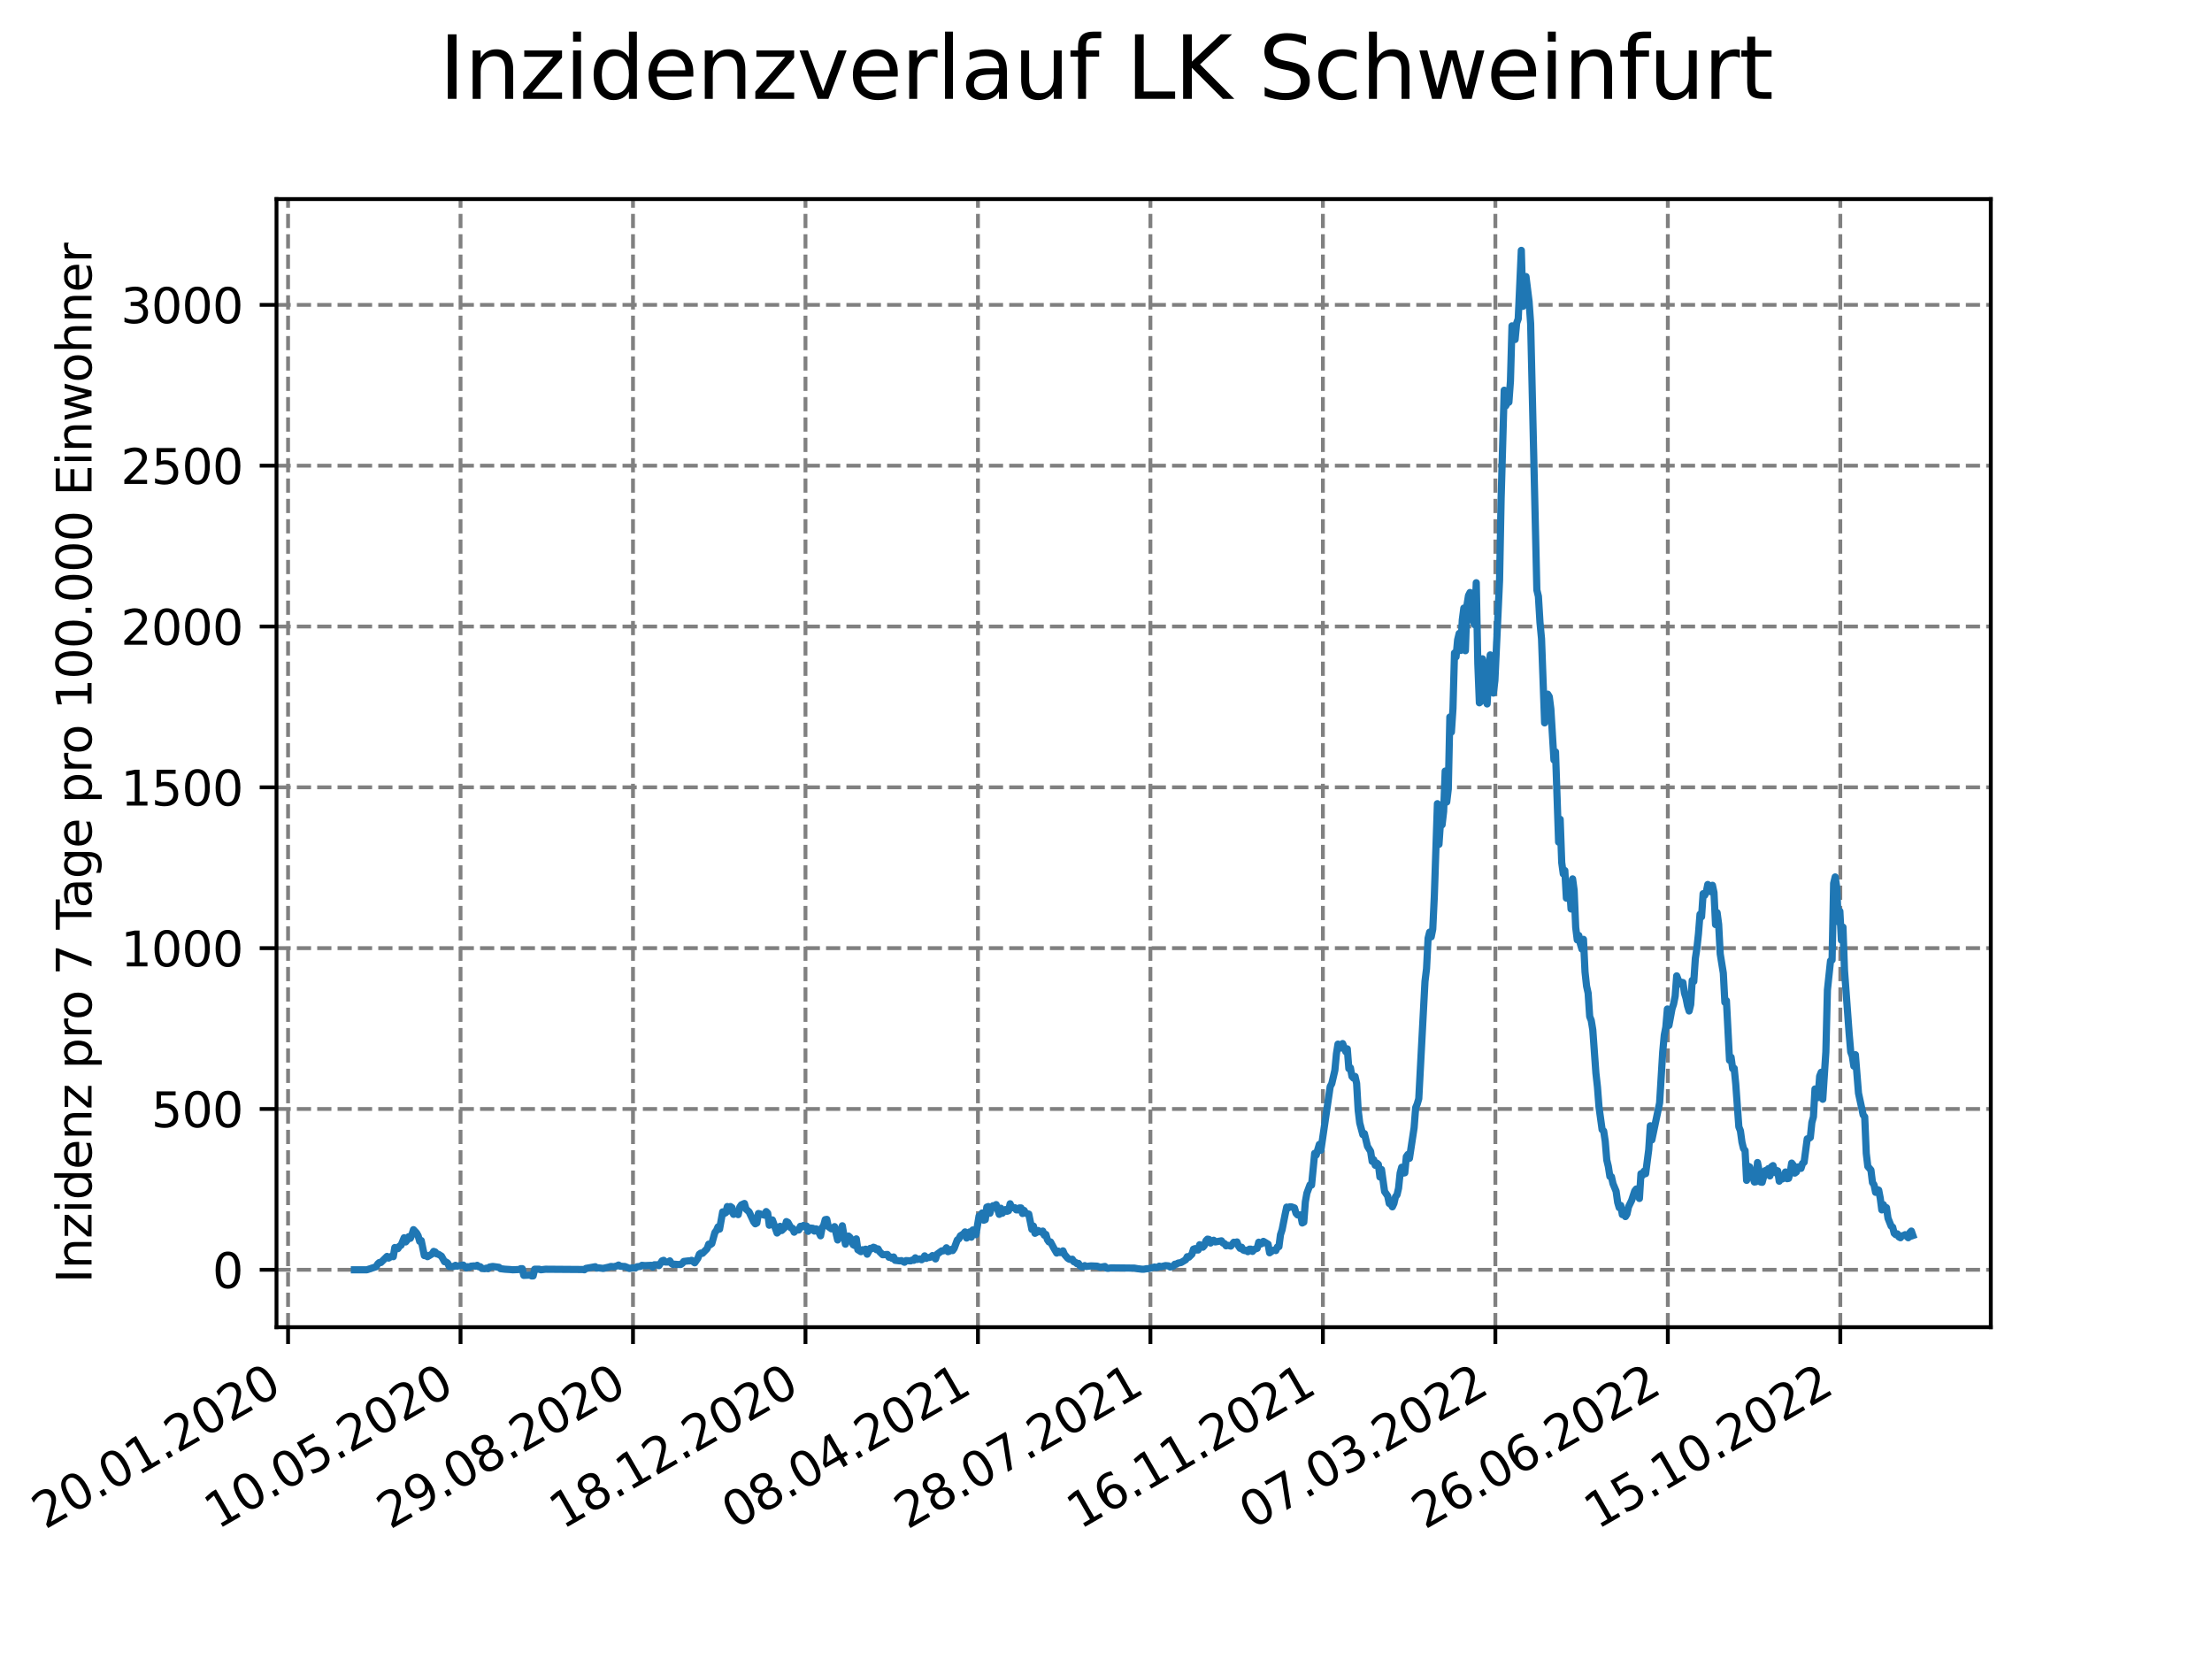 <?xml version="1.0" encoding="utf-8" standalone="no"?>
<!DOCTYPE svg PUBLIC "-//W3C//DTD SVG 1.1//EN"
  "http://www.w3.org/Graphics/SVG/1.1/DTD/svg11.dtd">
<svg xmlns:xlink="http://www.w3.org/1999/xlink" width="460.8pt" height="345.6pt" viewBox="0 0 460.8 345.6" xmlns="http://www.w3.org/2000/svg" version="1.1">
 <defs>
  <style type="text/css">*{stroke-linejoin: round; stroke-linecap: butt}</style>
 </defs>
 <g id="figure_1">
  <g id="patch_1">
   <path d="M 0 345.6 
L 460.8 345.6 
L 460.8 0 
L 0 0 
z
" style="fill: #ffffff"/>
  </g>
  <g id="axes_1">
   <g id="patch_2">
    <path d="M 57.6 276.48 
L 414.72 276.48 
L 414.72 41.472 
L 57.6 41.472 
z
" style="fill: #ffffff"/>
   </g>
   <g id="matplotlib.axis_1">
    <g id="xtick_1">
     <g id="line2d_1">
      <path d="M 60.009 276.48 
L 60.009 41.472 
" clip-path="url(#p77e0390e30)" style="fill: none; stroke-dasharray: 2.96,1.28; stroke-dashoffset: 0; stroke: #808080; stroke-width: 0.8"/>
     </g>
     <g id="line2d_2">
      <defs>
       <path id="m37f43e6f45" d="M 0 0 
L 0 3.5 
" style="stroke: #000000; stroke-width: 0.8"/>
      </defs>
      <g>
       <use xlink:href="#m37f43e6f45" x="60.009" y="276.48" style="stroke: #000000; stroke-width: 0.8"/>
      </g>
     </g>
     <g id="text_1">
      <!-- 20.01.2020 -->
      <g transform="translate(9.384 318.689) rotate(-30) scale(0.1 -0.1)">
       <defs>
        <path id="DejaVuSans-32" d="M 1228 531 
L 3431 531 
L 3431 0 
L 469 0 
L 469 531 
Q 828 903 1448 1529 
Q 2069 2156 2228 2338 
Q 2531 2678 2651 2914 
Q 2772 3150 2772 3378 
Q 2772 3750 2511 3984 
Q 2250 4219 1831 4219 
Q 1534 4219 1204 4116 
Q 875 4013 500 3803 
L 500 4441 
Q 881 4594 1212 4672 
Q 1544 4750 1819 4750 
Q 2544 4750 2975 4387 
Q 3406 4025 3406 3419 
Q 3406 3131 3298 2873 
Q 3191 2616 2906 2266 
Q 2828 2175 2409 1742 
Q 1991 1309 1228 531 
z
" transform="scale(0.016)"/>
        <path id="DejaVuSans-30" d="M 2034 4250 
Q 1547 4250 1301 3770 
Q 1056 3291 1056 2328 
Q 1056 1369 1301 889 
Q 1547 409 2034 409 
Q 2525 409 2770 889 
Q 3016 1369 3016 2328 
Q 3016 3291 2770 3770 
Q 2525 4250 2034 4250 
z
M 2034 4750 
Q 2819 4750 3233 4129 
Q 3647 3509 3647 2328 
Q 3647 1150 3233 529 
Q 2819 -91 2034 -91 
Q 1250 -91 836 529 
Q 422 1150 422 2328 
Q 422 3509 836 4129 
Q 1250 4750 2034 4750 
z
" transform="scale(0.016)"/>
        <path id="DejaVuSans-2e" d="M 684 794 
L 1344 794 
L 1344 0 
L 684 0 
L 684 794 
z
" transform="scale(0.016)"/>
        <path id="DejaVuSans-31" d="M 794 531 
L 1825 531 
L 1825 4091 
L 703 3866 
L 703 4441 
L 1819 4666 
L 2450 4666 
L 2450 531 
L 3481 531 
L 3481 0 
L 794 0 
L 794 531 
z
" transform="scale(0.016)"/>
       </defs>
       <use xlink:href="#DejaVuSans-32"/>
       <use xlink:href="#DejaVuSans-30" x="63.623"/>
       <use xlink:href="#DejaVuSans-2e" x="127.246"/>
       <use xlink:href="#DejaVuSans-30" x="159.033"/>
       <use xlink:href="#DejaVuSans-31" x="222.656"/>
       <use xlink:href="#DejaVuSans-2e" x="286.279"/>
       <use xlink:href="#DejaVuSans-32" x="318.066"/>
       <use xlink:href="#DejaVuSans-30" x="381.689"/>
       <use xlink:href="#DejaVuSans-32" x="445.312"/>
       <use xlink:href="#DejaVuSans-30" x="508.936"/>
      </g>
     </g>
    </g>
    <g id="xtick_2">
     <g id="line2d_3">
      <path d="M 95.938 276.48 
L 95.938 41.472 
" clip-path="url(#p77e0390e30)" style="fill: none; stroke-dasharray: 2.96,1.28; stroke-dashoffset: 0; stroke: #808080; stroke-width: 0.8"/>
     </g>
     <g id="line2d_4">
      <g>
       <use xlink:href="#m37f43e6f45" x="95.938" y="276.48" style="stroke: #000000; stroke-width: 0.8"/>
      </g>
     </g>
     <g id="text_2">
      <!-- 10.05.2020 -->
      <g transform="translate(45.312 318.689) rotate(-30) scale(0.1 -0.1)">
       <defs>
        <path id="DejaVuSans-35" d="M 691 4666 
L 3169 4666 
L 3169 4134 
L 1269 4134 
L 1269 2991 
Q 1406 3038 1543 3061 
Q 1681 3084 1819 3084 
Q 2600 3084 3056 2656 
Q 3513 2228 3513 1497 
Q 3513 744 3044 326 
Q 2575 -91 1722 -91 
Q 1428 -91 1123 -41 
Q 819 9 494 109 
L 494 744 
Q 775 591 1075 516 
Q 1375 441 1709 441 
Q 2250 441 2565 725 
Q 2881 1009 2881 1497 
Q 2881 1984 2565 2268 
Q 2250 2553 1709 2553 
Q 1456 2553 1204 2497 
Q 953 2441 691 2322 
L 691 4666 
z
" transform="scale(0.016)"/>
       </defs>
       <use xlink:href="#DejaVuSans-31"/>
       <use xlink:href="#DejaVuSans-30" x="63.623"/>
       <use xlink:href="#DejaVuSans-2e" x="127.246"/>
       <use xlink:href="#DejaVuSans-30" x="159.033"/>
       <use xlink:href="#DejaVuSans-35" x="222.656"/>
       <use xlink:href="#DejaVuSans-2e" x="286.279"/>
       <use xlink:href="#DejaVuSans-32" x="318.066"/>
       <use xlink:href="#DejaVuSans-30" x="381.689"/>
       <use xlink:href="#DejaVuSans-32" x="445.312"/>
       <use xlink:href="#DejaVuSans-30" x="508.936"/>
      </g>
     </g>
    </g>
    <g id="xtick_3">
     <g id="line2d_5">
      <path d="M 131.866 276.48 
L 131.866 41.472 
" clip-path="url(#p77e0390e30)" style="fill: none; stroke-dasharray: 2.96,1.28; stroke-dashoffset: 0; stroke: #808080; stroke-width: 0.8"/>
     </g>
     <g id="line2d_6">
      <g>
       <use xlink:href="#m37f43e6f45" x="131.866" y="276.48" style="stroke: #000000; stroke-width: 0.8"/>
      </g>
     </g>
     <g id="text_3">
      <!-- 29.08.2020 -->
      <g transform="translate(81.241 318.689) rotate(-30) scale(0.1 -0.1)">
       <defs>
        <path id="DejaVuSans-39" d="M 703 97 
L 703 672 
Q 941 559 1184 500 
Q 1428 441 1663 441 
Q 2288 441 2617 861 
Q 2947 1281 2994 2138 
Q 2813 1869 2534 1725 
Q 2256 1581 1919 1581 
Q 1219 1581 811 2004 
Q 403 2428 403 3163 
Q 403 3881 828 4315 
Q 1253 4750 1959 4750 
Q 2769 4750 3195 4129 
Q 3622 3509 3622 2328 
Q 3622 1225 3098 567 
Q 2575 -91 1691 -91 
Q 1453 -91 1209 -44 
Q 966 3 703 97 
z
M 1959 2075 
Q 2384 2075 2632 2365 
Q 2881 2656 2881 3163 
Q 2881 3666 2632 3958 
Q 2384 4250 1959 4250 
Q 1534 4250 1286 3958 
Q 1038 3666 1038 3163 
Q 1038 2656 1286 2365 
Q 1534 2075 1959 2075 
z
" transform="scale(0.016)"/>
        <path id="DejaVuSans-38" d="M 2034 2216 
Q 1584 2216 1326 1975 
Q 1069 1734 1069 1313 
Q 1069 891 1326 650 
Q 1584 409 2034 409 
Q 2484 409 2743 651 
Q 3003 894 3003 1313 
Q 3003 1734 2745 1975 
Q 2488 2216 2034 2216 
z
M 1403 2484 
Q 997 2584 770 2862 
Q 544 3141 544 3541 
Q 544 4100 942 4425 
Q 1341 4750 2034 4750 
Q 2731 4750 3128 4425 
Q 3525 4100 3525 3541 
Q 3525 3141 3298 2862 
Q 3072 2584 2669 2484 
Q 3125 2378 3379 2068 
Q 3634 1759 3634 1313 
Q 3634 634 3220 271 
Q 2806 -91 2034 -91 
Q 1263 -91 848 271 
Q 434 634 434 1313 
Q 434 1759 690 2068 
Q 947 2378 1403 2484 
z
M 1172 3481 
Q 1172 3119 1398 2916 
Q 1625 2713 2034 2713 
Q 2441 2713 2670 2916 
Q 2900 3119 2900 3481 
Q 2900 3844 2670 4047 
Q 2441 4250 2034 4250 
Q 1625 4250 1398 4047 
Q 1172 3844 1172 3481 
z
" transform="scale(0.016)"/>
       </defs>
       <use xlink:href="#DejaVuSans-32"/>
       <use xlink:href="#DejaVuSans-39" x="63.623"/>
       <use xlink:href="#DejaVuSans-2e" x="127.246"/>
       <use xlink:href="#DejaVuSans-30" x="159.033"/>
       <use xlink:href="#DejaVuSans-38" x="222.656"/>
       <use xlink:href="#DejaVuSans-2e" x="286.279"/>
       <use xlink:href="#DejaVuSans-32" x="318.066"/>
       <use xlink:href="#DejaVuSans-30" x="381.689"/>
       <use xlink:href="#DejaVuSans-32" x="445.312"/>
       <use xlink:href="#DejaVuSans-30" x="508.936"/>
      </g>
     </g>
    </g>
    <g id="xtick_4">
     <g id="line2d_7">
      <path d="M 167.795 276.48 
L 167.795 41.472 
" clip-path="url(#p77e0390e30)" style="fill: none; stroke-dasharray: 2.96,1.28; stroke-dashoffset: 0; stroke: #808080; stroke-width: 0.8"/>
     </g>
     <g id="line2d_8">
      <g>
       <use xlink:href="#m37f43e6f45" x="167.795" y="276.48" style="stroke: #000000; stroke-width: 0.8"/>
      </g>
     </g>
     <g id="text_4">
      <!-- 18.12.2020 -->
      <g transform="translate(117.17 318.689) rotate(-30) scale(0.1 -0.1)">
       <use xlink:href="#DejaVuSans-31"/>
       <use xlink:href="#DejaVuSans-38" x="63.623"/>
       <use xlink:href="#DejaVuSans-2e" x="127.246"/>
       <use xlink:href="#DejaVuSans-31" x="159.033"/>
       <use xlink:href="#DejaVuSans-32" x="222.656"/>
       <use xlink:href="#DejaVuSans-2e" x="286.279"/>
       <use xlink:href="#DejaVuSans-32" x="318.066"/>
       <use xlink:href="#DejaVuSans-30" x="381.689"/>
       <use xlink:href="#DejaVuSans-32" x="445.312"/>
       <use xlink:href="#DejaVuSans-30" x="508.936"/>
      </g>
     </g>
    </g>
    <g id="xtick_5">
     <g id="line2d_9">
      <path d="M 203.724 276.48 
L 203.724 41.472 
" clip-path="url(#p77e0390e30)" style="fill: none; stroke-dasharray: 2.96,1.28; stroke-dashoffset: 0; stroke: #808080; stroke-width: 0.8"/>
     </g>
     <g id="line2d_10">
      <g>
       <use xlink:href="#m37f43e6f45" x="203.724" y="276.48" style="stroke: #000000; stroke-width: 0.8"/>
      </g>
     </g>
     <g id="text_5">
      <!-- 08.04.2021 -->
      <g transform="translate(153.099 318.689) rotate(-30) scale(0.1 -0.1)">
       <defs>
        <path id="DejaVuSans-34" d="M 2419 4116 
L 825 1625 
L 2419 1625 
L 2419 4116 
z
M 2253 4666 
L 3047 4666 
L 3047 1625 
L 3713 1625 
L 3713 1100 
L 3047 1100 
L 3047 0 
L 2419 0 
L 2419 1100 
L 313 1100 
L 313 1709 
L 2253 4666 
z
" transform="scale(0.016)"/>
       </defs>
       <use xlink:href="#DejaVuSans-30"/>
       <use xlink:href="#DejaVuSans-38" x="63.623"/>
       <use xlink:href="#DejaVuSans-2e" x="127.246"/>
       <use xlink:href="#DejaVuSans-30" x="159.033"/>
       <use xlink:href="#DejaVuSans-34" x="222.656"/>
       <use xlink:href="#DejaVuSans-2e" x="286.279"/>
       <use xlink:href="#DejaVuSans-32" x="318.066"/>
       <use xlink:href="#DejaVuSans-30" x="381.689"/>
       <use xlink:href="#DejaVuSans-32" x="445.312"/>
       <use xlink:href="#DejaVuSans-31" x="508.936"/>
      </g>
     </g>
    </g>
    <g id="xtick_6">
     <g id="line2d_11">
      <path d="M 239.653 276.48 
L 239.653 41.472 
" clip-path="url(#p77e0390e30)" style="fill: none; stroke-dasharray: 2.96,1.28; stroke-dashoffset: 0; stroke: #808080; stroke-width: 0.8"/>
     </g>
     <g id="line2d_12">
      <g>
       <use xlink:href="#m37f43e6f45" x="239.653" y="276.48" style="stroke: #000000; stroke-width: 0.8"/>
      </g>
     </g>
     <g id="text_6">
      <!-- 28.07.2021 -->
      <g transform="translate(189.028 318.689) rotate(-30) scale(0.1 -0.1)">
       <defs>
        <path id="DejaVuSans-37" d="M 525 4666 
L 3525 4666 
L 3525 4397 
L 1831 0 
L 1172 0 
L 2766 4134 
L 525 4134 
L 525 4666 
z
" transform="scale(0.016)"/>
       </defs>
       <use xlink:href="#DejaVuSans-32"/>
       <use xlink:href="#DejaVuSans-38" x="63.623"/>
       <use xlink:href="#DejaVuSans-2e" x="127.246"/>
       <use xlink:href="#DejaVuSans-30" x="159.033"/>
       <use xlink:href="#DejaVuSans-37" x="222.656"/>
       <use xlink:href="#DejaVuSans-2e" x="286.279"/>
       <use xlink:href="#DejaVuSans-32" x="318.066"/>
       <use xlink:href="#DejaVuSans-30" x="381.689"/>
       <use xlink:href="#DejaVuSans-32" x="445.312"/>
       <use xlink:href="#DejaVuSans-31" x="508.936"/>
      </g>
     </g>
    </g>
    <g id="xtick_7">
     <g id="line2d_13">
      <path d="M 275.582 276.48 
L 275.582 41.472 
" clip-path="url(#p77e0390e30)" style="fill: none; stroke-dasharray: 2.96,1.28; stroke-dashoffset: 0; stroke: #808080; stroke-width: 0.8"/>
     </g>
     <g id="line2d_14">
      <g>
       <use xlink:href="#m37f43e6f45" x="275.582" y="276.48" style="stroke: #000000; stroke-width: 0.8"/>
      </g>
     </g>
     <g id="text_7">
      <!-- 16.11.2021 -->
      <g transform="translate(224.957 318.689) rotate(-30) scale(0.1 -0.1)">
       <defs>
        <path id="DejaVuSans-36" d="M 2113 2584 
Q 1688 2584 1439 2293 
Q 1191 2003 1191 1497 
Q 1191 994 1439 701 
Q 1688 409 2113 409 
Q 2538 409 2786 701 
Q 3034 994 3034 1497 
Q 3034 2003 2786 2293 
Q 2538 2584 2113 2584 
z
M 3366 4563 
L 3366 3988 
Q 3128 4100 2886 4159 
Q 2644 4219 2406 4219 
Q 1781 4219 1451 3797 
Q 1122 3375 1075 2522 
Q 1259 2794 1537 2939 
Q 1816 3084 2150 3084 
Q 2853 3084 3261 2657 
Q 3669 2231 3669 1497 
Q 3669 778 3244 343 
Q 2819 -91 2113 -91 
Q 1303 -91 875 529 
Q 447 1150 447 2328 
Q 447 3434 972 4092 
Q 1497 4750 2381 4750 
Q 2619 4750 2861 4703 
Q 3103 4656 3366 4563 
z
" transform="scale(0.016)"/>
       </defs>
       <use xlink:href="#DejaVuSans-31"/>
       <use xlink:href="#DejaVuSans-36" x="63.623"/>
       <use xlink:href="#DejaVuSans-2e" x="127.246"/>
       <use xlink:href="#DejaVuSans-31" x="159.033"/>
       <use xlink:href="#DejaVuSans-31" x="222.656"/>
       <use xlink:href="#DejaVuSans-2e" x="286.279"/>
       <use xlink:href="#DejaVuSans-32" x="318.066"/>
       <use xlink:href="#DejaVuSans-30" x="381.689"/>
       <use xlink:href="#DejaVuSans-32" x="445.312"/>
       <use xlink:href="#DejaVuSans-31" x="508.936"/>
      </g>
     </g>
    </g>
    <g id="xtick_8">
     <g id="line2d_15">
      <path d="M 311.511 276.48 
L 311.511 41.472 
" clip-path="url(#p77e0390e30)" style="fill: none; stroke-dasharray: 2.96,1.28; stroke-dashoffset: 0; stroke: #808080; stroke-width: 0.8"/>
     </g>
     <g id="line2d_16">
      <g>
       <use xlink:href="#m37f43e6f45" x="311.511" y="276.48" style="stroke: #000000; stroke-width: 0.8"/>
      </g>
     </g>
     <g id="text_8">
      <!-- 07.03.2022 -->
      <g transform="translate(260.886 318.689) rotate(-30) scale(0.1 -0.1)">
       <defs>
        <path id="DejaVuSans-33" d="M 2597 2516 
Q 3050 2419 3304 2112 
Q 3559 1806 3559 1356 
Q 3559 666 3084 287 
Q 2609 -91 1734 -91 
Q 1441 -91 1130 -33 
Q 819 25 488 141 
L 488 750 
Q 750 597 1062 519 
Q 1375 441 1716 441 
Q 2309 441 2620 675 
Q 2931 909 2931 1356 
Q 2931 1769 2642 2001 
Q 2353 2234 1838 2234 
L 1294 2234 
L 1294 2753 
L 1863 2753 
Q 2328 2753 2575 2939 
Q 2822 3125 2822 3475 
Q 2822 3834 2567 4026 
Q 2313 4219 1838 4219 
Q 1578 4219 1281 4162 
Q 984 4106 628 3988 
L 628 4550 
Q 988 4650 1302 4700 
Q 1616 4750 1894 4750 
Q 2613 4750 3031 4423 
Q 3450 4097 3450 3541 
Q 3450 3153 3228 2886 
Q 3006 2619 2597 2516 
z
" transform="scale(0.016)"/>
       </defs>
       <use xlink:href="#DejaVuSans-30"/>
       <use xlink:href="#DejaVuSans-37" x="63.623"/>
       <use xlink:href="#DejaVuSans-2e" x="127.246"/>
       <use xlink:href="#DejaVuSans-30" x="159.033"/>
       <use xlink:href="#DejaVuSans-33" x="222.656"/>
       <use xlink:href="#DejaVuSans-2e" x="286.279"/>
       <use xlink:href="#DejaVuSans-32" x="318.066"/>
       <use xlink:href="#DejaVuSans-30" x="381.689"/>
       <use xlink:href="#DejaVuSans-32" x="445.312"/>
       <use xlink:href="#DejaVuSans-32" x="508.936"/>
      </g>
     </g>
    </g>
    <g id="xtick_9">
     <g id="line2d_17">
      <path d="M 347.44 276.48 
L 347.44 41.472 
" clip-path="url(#p77e0390e30)" style="fill: none; stroke-dasharray: 2.96,1.28; stroke-dashoffset: 0; stroke: #808080; stroke-width: 0.8"/>
     </g>
     <g id="line2d_18">
      <g>
       <use xlink:href="#m37f43e6f45" x="347.44" y="276.48" style="stroke: #000000; stroke-width: 0.8"/>
      </g>
     </g>
     <g id="text_9">
      <!-- 26.06.2022 -->
      <g transform="translate(296.814 318.689) rotate(-30) scale(0.1 -0.1)">
       <use xlink:href="#DejaVuSans-32"/>
       <use xlink:href="#DejaVuSans-36" x="63.623"/>
       <use xlink:href="#DejaVuSans-2e" x="127.246"/>
       <use xlink:href="#DejaVuSans-30" x="159.033"/>
       <use xlink:href="#DejaVuSans-36" x="222.656"/>
       <use xlink:href="#DejaVuSans-2e" x="286.279"/>
       <use xlink:href="#DejaVuSans-32" x="318.066"/>
       <use xlink:href="#DejaVuSans-30" x="381.689"/>
       <use xlink:href="#DejaVuSans-32" x="445.312"/>
       <use xlink:href="#DejaVuSans-32" x="508.936"/>
      </g>
     </g>
    </g>
    <g id="xtick_10">
     <g id="line2d_19">
      <path d="M 383.369 276.48 
L 383.369 41.472 
" clip-path="url(#p77e0390e30)" style="fill: none; stroke-dasharray: 2.96,1.28; stroke-dashoffset: 0; stroke: #808080; stroke-width: 0.8"/>
     </g>
     <g id="line2d_20">
      <g>
       <use xlink:href="#m37f43e6f45" x="383.369" y="276.48" style="stroke: #000000; stroke-width: 0.8"/>
      </g>
     </g>
     <g id="text_10">
      <!-- 15.10.2022 -->
      <g transform="translate(332.743 318.689) rotate(-30) scale(0.1 -0.1)">
       <use xlink:href="#DejaVuSans-31"/>
       <use xlink:href="#DejaVuSans-35" x="63.623"/>
       <use xlink:href="#DejaVuSans-2e" x="127.246"/>
       <use xlink:href="#DejaVuSans-31" x="159.033"/>
       <use xlink:href="#DejaVuSans-30" x="222.656"/>
       <use xlink:href="#DejaVuSans-2e" x="286.279"/>
       <use xlink:href="#DejaVuSans-32" x="318.066"/>
       <use xlink:href="#DejaVuSans-30" x="381.689"/>
       <use xlink:href="#DejaVuSans-32" x="445.312"/>
       <use xlink:href="#DejaVuSans-32" x="508.936"/>
      </g>
     </g>
    </g>
   </g>
   <g id="matplotlib.axis_2">
    <g id="ytick_1">
     <g id="line2d_21">
      <path d="M 57.6 264.521 
L 414.72 264.521 
" clip-path="url(#p77e0390e30)" style="fill: none; stroke-dasharray: 2.96,1.28; stroke-dashoffset: 0; stroke: #808080; stroke-width: 0.8"/>
     </g>
     <g id="line2d_22">
      <defs>
       <path id="mf7a7180ebe" d="M 0 0 
L -3.5 0 
" style="stroke: #000000; stroke-width: 0.8"/>
      </defs>
      <g>
       <use xlink:href="#mf7a7180ebe" x="57.6" y="264.521" style="stroke: #000000; stroke-width: 0.8"/>
      </g>
     </g>
     <g id="text_11">
      <!-- 0 -->
      <g transform="translate(44.237 268.32) scale(0.1 -0.1)">
       <use xlink:href="#DejaVuSans-30"/>
      </g>
     </g>
    </g>
    <g id="ytick_2">
     <g id="line2d_23">
      <path d="M 57.6 231.019 
L 414.72 231.019 
" clip-path="url(#p77e0390e30)" style="fill: none; stroke-dasharray: 2.96,1.28; stroke-dashoffset: 0; stroke: #808080; stroke-width: 0.8"/>
     </g>
     <g id="line2d_24">
      <g>
       <use xlink:href="#mf7a7180ebe" x="57.6" y="231.019" style="stroke: #000000; stroke-width: 0.8"/>
      </g>
     </g>
     <g id="text_12">
      <!-- 500 -->
      <g transform="translate(31.512 234.818) scale(0.1 -0.1)">
       <use xlink:href="#DejaVuSans-35"/>
       <use xlink:href="#DejaVuSans-30" x="63.623"/>
       <use xlink:href="#DejaVuSans-30" x="127.246"/>
      </g>
     </g>
    </g>
    <g id="ytick_3">
     <g id="line2d_25">
      <path d="M 57.6 197.517 
L 414.72 197.517 
" clip-path="url(#p77e0390e30)" style="fill: none; stroke-dasharray: 2.96,1.28; stroke-dashoffset: 0; stroke: #808080; stroke-width: 0.8"/>
     </g>
     <g id="line2d_26">
      <g>
       <use xlink:href="#mf7a7180ebe" x="57.6" y="197.517" style="stroke: #000000; stroke-width: 0.8"/>
      </g>
     </g>
     <g id="text_13">
      <!-- 1000 -->
      <g transform="translate(25.15 201.316) scale(0.1 -0.1)">
       <use xlink:href="#DejaVuSans-31"/>
       <use xlink:href="#DejaVuSans-30" x="63.623"/>
       <use xlink:href="#DejaVuSans-30" x="127.246"/>
       <use xlink:href="#DejaVuSans-30" x="190.869"/>
      </g>
     </g>
    </g>
    <g id="ytick_4">
     <g id="line2d_27">
      <path d="M 57.6 164.015 
L 414.72 164.015 
" clip-path="url(#p77e0390e30)" style="fill: none; stroke-dasharray: 2.96,1.28; stroke-dashoffset: 0; stroke: #808080; stroke-width: 0.8"/>
     </g>
     <g id="line2d_28">
      <g>
       <use xlink:href="#mf7a7180ebe" x="57.6" y="164.015" style="stroke: #000000; stroke-width: 0.8"/>
      </g>
     </g>
     <g id="text_14">
      <!-- 1500 -->
      <g transform="translate(25.15 167.815) scale(0.1 -0.1)">
       <use xlink:href="#DejaVuSans-31"/>
       <use xlink:href="#DejaVuSans-35" x="63.623"/>
       <use xlink:href="#DejaVuSans-30" x="127.246"/>
       <use xlink:href="#DejaVuSans-30" x="190.869"/>
      </g>
     </g>
    </g>
    <g id="ytick_5">
     <g id="line2d_29">
      <path d="M 57.6 130.513 
L 414.72 130.513 
" clip-path="url(#p77e0390e30)" style="fill: none; stroke-dasharray: 2.96,1.28; stroke-dashoffset: 0; stroke: #808080; stroke-width: 0.8"/>
     </g>
     <g id="line2d_30">
      <g>
       <use xlink:href="#mf7a7180ebe" x="57.6" y="130.513" style="stroke: #000000; stroke-width: 0.8"/>
      </g>
     </g>
     <g id="text_15">
      <!-- 2000 -->
      <g transform="translate(25.15 134.313) scale(0.1 -0.1)">
       <use xlink:href="#DejaVuSans-32"/>
       <use xlink:href="#DejaVuSans-30" x="63.623"/>
       <use xlink:href="#DejaVuSans-30" x="127.246"/>
       <use xlink:href="#DejaVuSans-30" x="190.869"/>
      </g>
     </g>
    </g>
    <g id="ytick_6">
     <g id="line2d_31">
      <path d="M 57.6 97.012 
L 414.72 97.012 
" clip-path="url(#p77e0390e30)" style="fill: none; stroke-dasharray: 2.96,1.28; stroke-dashoffset: 0; stroke: #808080; stroke-width: 0.8"/>
     </g>
     <g id="line2d_32">
      <g>
       <use xlink:href="#mf7a7180ebe" x="57.6" y="97.012" style="stroke: #000000; stroke-width: 0.8"/>
      </g>
     </g>
     <g id="text_16">
      <!-- 2500 -->
      <g transform="translate(25.15 100.811) scale(0.1 -0.1)">
       <use xlink:href="#DejaVuSans-32"/>
       <use xlink:href="#DejaVuSans-35" x="63.623"/>
       <use xlink:href="#DejaVuSans-30" x="127.246"/>
       <use xlink:href="#DejaVuSans-30" x="190.869"/>
      </g>
     </g>
    </g>
    <g id="ytick_7">
     <g id="line2d_33">
      <path d="M 57.6 63.51 
L 414.72 63.51 
" clip-path="url(#p77e0390e30)" style="fill: none; stroke-dasharray: 2.96,1.28; stroke-dashoffset: 0; stroke: #808080; stroke-width: 0.8"/>
     </g>
     <g id="line2d_34">
      <g>
       <use xlink:href="#mf7a7180ebe" x="57.6" y="63.51" style="stroke: #000000; stroke-width: 0.8"/>
      </g>
     </g>
     <g id="text_17">
      <!-- 3000 -->
      <g transform="translate(25.15 67.309) scale(0.1 -0.1)">
       <use xlink:href="#DejaVuSans-33"/>
       <use xlink:href="#DejaVuSans-30" x="63.623"/>
       <use xlink:href="#DejaVuSans-30" x="127.246"/>
       <use xlink:href="#DejaVuSans-30" x="190.869"/>
      </g>
     </g>
    </g>
    <g id="text_18">
     <!-- Inzidenz pro 7 Tage pro 100.000 Einwohner -->
     <g transform="translate(19.07 267.301) rotate(-90) scale(0.1 -0.1)">
      <defs>
       <path id="DejaVuSans-49" d="M 628 4666 
L 1259 4666 
L 1259 0 
L 628 0 
L 628 4666 
z
" transform="scale(0.016)"/>
       <path id="DejaVuSans-6e" d="M 3513 2113 
L 3513 0 
L 2938 0 
L 2938 2094 
Q 2938 2591 2744 2837 
Q 2550 3084 2163 3084 
Q 1697 3084 1428 2787 
Q 1159 2491 1159 1978 
L 1159 0 
L 581 0 
L 581 3500 
L 1159 3500 
L 1159 2956 
Q 1366 3272 1645 3428 
Q 1925 3584 2291 3584 
Q 2894 3584 3203 3211 
Q 3513 2838 3513 2113 
z
" transform="scale(0.016)"/>
       <path id="DejaVuSans-7a" d="M 353 3500 
L 3084 3500 
L 3084 2975 
L 922 459 
L 3084 459 
L 3084 0 
L 275 0 
L 275 525 
L 2438 3041 
L 353 3041 
L 353 3500 
z
" transform="scale(0.016)"/>
       <path id="DejaVuSans-69" d="M 603 3500 
L 1178 3500 
L 1178 0 
L 603 0 
L 603 3500 
z
M 603 4863 
L 1178 4863 
L 1178 4134 
L 603 4134 
L 603 4863 
z
" transform="scale(0.016)"/>
       <path id="DejaVuSans-64" d="M 2906 2969 
L 2906 4863 
L 3481 4863 
L 3481 0 
L 2906 0 
L 2906 525 
Q 2725 213 2448 61 
Q 2172 -91 1784 -91 
Q 1150 -91 751 415 
Q 353 922 353 1747 
Q 353 2572 751 3078 
Q 1150 3584 1784 3584 
Q 2172 3584 2448 3432 
Q 2725 3281 2906 2969 
z
M 947 1747 
Q 947 1113 1208 752 
Q 1469 391 1925 391 
Q 2381 391 2643 752 
Q 2906 1113 2906 1747 
Q 2906 2381 2643 2742 
Q 2381 3103 1925 3103 
Q 1469 3103 1208 2742 
Q 947 2381 947 1747 
z
" transform="scale(0.016)"/>
       <path id="DejaVuSans-65" d="M 3597 1894 
L 3597 1613 
L 953 1613 
Q 991 1019 1311 708 
Q 1631 397 2203 397 
Q 2534 397 2845 478 
Q 3156 559 3463 722 
L 3463 178 
Q 3153 47 2828 -22 
Q 2503 -91 2169 -91 
Q 1331 -91 842 396 
Q 353 884 353 1716 
Q 353 2575 817 3079 
Q 1281 3584 2069 3584 
Q 2775 3584 3186 3129 
Q 3597 2675 3597 1894 
z
M 3022 2063 
Q 3016 2534 2758 2815 
Q 2500 3097 2075 3097 
Q 1594 3097 1305 2825 
Q 1016 2553 972 2059 
L 3022 2063 
z
" transform="scale(0.016)"/>
       <path id="DejaVuSans-20" transform="scale(0.016)"/>
       <path id="DejaVuSans-70" d="M 1159 525 
L 1159 -1331 
L 581 -1331 
L 581 3500 
L 1159 3500 
L 1159 2969 
Q 1341 3281 1617 3432 
Q 1894 3584 2278 3584 
Q 2916 3584 3314 3078 
Q 3713 2572 3713 1747 
Q 3713 922 3314 415 
Q 2916 -91 2278 -91 
Q 1894 -91 1617 61 
Q 1341 213 1159 525 
z
M 3116 1747 
Q 3116 2381 2855 2742 
Q 2594 3103 2138 3103 
Q 1681 3103 1420 2742 
Q 1159 2381 1159 1747 
Q 1159 1113 1420 752 
Q 1681 391 2138 391 
Q 2594 391 2855 752 
Q 3116 1113 3116 1747 
z
" transform="scale(0.016)"/>
       <path id="DejaVuSans-72" d="M 2631 2963 
Q 2534 3019 2420 3045 
Q 2306 3072 2169 3072 
Q 1681 3072 1420 2755 
Q 1159 2438 1159 1844 
L 1159 0 
L 581 0 
L 581 3500 
L 1159 3500 
L 1159 2956 
Q 1341 3275 1631 3429 
Q 1922 3584 2338 3584 
Q 2397 3584 2469 3576 
Q 2541 3569 2628 3553 
L 2631 2963 
z
" transform="scale(0.016)"/>
       <path id="DejaVuSans-6f" d="M 1959 3097 
Q 1497 3097 1228 2736 
Q 959 2375 959 1747 
Q 959 1119 1226 758 
Q 1494 397 1959 397 
Q 2419 397 2687 759 
Q 2956 1122 2956 1747 
Q 2956 2369 2687 2733 
Q 2419 3097 1959 3097 
z
M 1959 3584 
Q 2709 3584 3137 3096 
Q 3566 2609 3566 1747 
Q 3566 888 3137 398 
Q 2709 -91 1959 -91 
Q 1206 -91 779 398 
Q 353 888 353 1747 
Q 353 2609 779 3096 
Q 1206 3584 1959 3584 
z
" transform="scale(0.016)"/>
       <path id="DejaVuSans-54" d="M -19 4666 
L 3928 4666 
L 3928 4134 
L 2272 4134 
L 2272 0 
L 1638 0 
L 1638 4134 
L -19 4134 
L -19 4666 
z
" transform="scale(0.016)"/>
       <path id="DejaVuSans-61" d="M 2194 1759 
Q 1497 1759 1228 1600 
Q 959 1441 959 1056 
Q 959 750 1161 570 
Q 1363 391 1709 391 
Q 2188 391 2477 730 
Q 2766 1069 2766 1631 
L 2766 1759 
L 2194 1759 
z
M 3341 1997 
L 3341 0 
L 2766 0 
L 2766 531 
Q 2569 213 2275 61 
Q 1981 -91 1556 -91 
Q 1019 -91 701 211 
Q 384 513 384 1019 
Q 384 1609 779 1909 
Q 1175 2209 1959 2209 
L 2766 2209 
L 2766 2266 
Q 2766 2663 2505 2880 
Q 2244 3097 1772 3097 
Q 1472 3097 1187 3025 
Q 903 2953 641 2809 
L 641 3341 
Q 956 3463 1253 3523 
Q 1550 3584 1831 3584 
Q 2591 3584 2966 3190 
Q 3341 2797 3341 1997 
z
" transform="scale(0.016)"/>
       <path id="DejaVuSans-67" d="M 2906 1791 
Q 2906 2416 2648 2759 
Q 2391 3103 1925 3103 
Q 1463 3103 1205 2759 
Q 947 2416 947 1791 
Q 947 1169 1205 825 
Q 1463 481 1925 481 
Q 2391 481 2648 825 
Q 2906 1169 2906 1791 
z
M 3481 434 
Q 3481 -459 3084 -895 
Q 2688 -1331 1869 -1331 
Q 1566 -1331 1297 -1286 
Q 1028 -1241 775 -1147 
L 775 -588 
Q 1028 -725 1275 -790 
Q 1522 -856 1778 -856 
Q 2344 -856 2625 -561 
Q 2906 -266 2906 331 
L 2906 616 
Q 2728 306 2450 153 
Q 2172 0 1784 0 
Q 1141 0 747 490 
Q 353 981 353 1791 
Q 353 2603 747 3093 
Q 1141 3584 1784 3584 
Q 2172 3584 2450 3431 
Q 2728 3278 2906 2969 
L 2906 3500 
L 3481 3500 
L 3481 434 
z
" transform="scale(0.016)"/>
       <path id="DejaVuSans-45" d="M 628 4666 
L 3578 4666 
L 3578 4134 
L 1259 4134 
L 1259 2753 
L 3481 2753 
L 3481 2222 
L 1259 2222 
L 1259 531 
L 3634 531 
L 3634 0 
L 628 0 
L 628 4666 
z
" transform="scale(0.016)"/>
       <path id="DejaVuSans-77" d="M 269 3500 
L 844 3500 
L 1563 769 
L 2278 3500 
L 2956 3500 
L 3675 769 
L 4391 3500 
L 4966 3500 
L 4050 0 
L 3372 0 
L 2619 2869 
L 1863 0 
L 1184 0 
L 269 3500 
z
" transform="scale(0.016)"/>
       <path id="DejaVuSans-68" d="M 3513 2113 
L 3513 0 
L 2938 0 
L 2938 2094 
Q 2938 2591 2744 2837 
Q 2550 3084 2163 3084 
Q 1697 3084 1428 2787 
Q 1159 2491 1159 1978 
L 1159 0 
L 581 0 
L 581 4863 
L 1159 4863 
L 1159 2956 
Q 1366 3272 1645 3428 
Q 1925 3584 2291 3584 
Q 2894 3584 3203 3211 
Q 3513 2838 3513 2113 
z
" transform="scale(0.016)"/>
      </defs>
      <use xlink:href="#DejaVuSans-49"/>
      <use xlink:href="#DejaVuSans-6e" x="29.492"/>
      <use xlink:href="#DejaVuSans-7a" x="92.871"/>
      <use xlink:href="#DejaVuSans-69" x="145.361"/>
      <use xlink:href="#DejaVuSans-64" x="173.145"/>
      <use xlink:href="#DejaVuSans-65" x="236.621"/>
      <use xlink:href="#DejaVuSans-6e" x="298.145"/>
      <use xlink:href="#DejaVuSans-7a" x="361.523"/>
      <use xlink:href="#DejaVuSans-20" x="414.014"/>
      <use xlink:href="#DejaVuSans-70" x="445.801"/>
      <use xlink:href="#DejaVuSans-72" x="509.277"/>
      <use xlink:href="#DejaVuSans-6f" x="548.141"/>
      <use xlink:href="#DejaVuSans-20" x="609.322"/>
      <use xlink:href="#DejaVuSans-37" x="641.109"/>
      <use xlink:href="#DejaVuSans-20" x="704.732"/>
      <use xlink:href="#DejaVuSans-54" x="736.52"/>
      <use xlink:href="#DejaVuSans-61" x="781.104"/>
      <use xlink:href="#DejaVuSans-67" x="842.383"/>
      <use xlink:href="#DejaVuSans-65" x="905.859"/>
      <use xlink:href="#DejaVuSans-20" x="967.383"/>
      <use xlink:href="#DejaVuSans-70" x="999.17"/>
      <use xlink:href="#DejaVuSans-72" x="1062.646"/>
      <use xlink:href="#DejaVuSans-6f" x="1101.51"/>
      <use xlink:href="#DejaVuSans-20" x="1162.691"/>
      <use xlink:href="#DejaVuSans-31" x="1194.479"/>
      <use xlink:href="#DejaVuSans-30" x="1258.102"/>
      <use xlink:href="#DejaVuSans-30" x="1321.725"/>
      <use xlink:href="#DejaVuSans-2e" x="1385.348"/>
      <use xlink:href="#DejaVuSans-30" x="1417.135"/>
      <use xlink:href="#DejaVuSans-30" x="1480.758"/>
      <use xlink:href="#DejaVuSans-30" x="1544.381"/>
      <use xlink:href="#DejaVuSans-20" x="1608.004"/>
      <use xlink:href="#DejaVuSans-45" x="1639.791"/>
      <use xlink:href="#DejaVuSans-69" x="1702.975"/>
      <use xlink:href="#DejaVuSans-6e" x="1730.758"/>
      <use xlink:href="#DejaVuSans-77" x="1794.137"/>
      <use xlink:href="#DejaVuSans-6f" x="1875.924"/>
      <use xlink:href="#DejaVuSans-68" x="1937.105"/>
      <use xlink:href="#DejaVuSans-6e" x="2000.484"/>
      <use xlink:href="#DejaVuSans-65" x="2063.863"/>
      <use xlink:href="#DejaVuSans-72" x="2125.387"/>
     </g>
    </g>
   </g>
   <g id="line2d_35">
    <path d="M 73.833 264.521 
L 76.422 264.521 
L 78.364 263.883 
L 78.688 263.302 
L 79.012 263.012 
L 79.335 263.012 
L 80.63 261.735 
L 80.954 262.083 
L 81.601 261.677 
L 81.925 261.793 
L 82.248 259.878 
L 82.896 260.11 
L 83.22 259.588 
L 83.543 259.413 
L 84.191 257.846 
L 84.514 258.717 
L 84.838 258.311 
L 85.162 257.614 
L 85.485 257.962 
L 85.809 257.208 
L 86.133 256.163 
L 86.78 256.86 
L 87.104 257.44 
L 87.427 258.601 
L 87.751 258.427 
L 88.398 261.561 
L 88.722 261.445 
L 89.046 261.793 
L 90.017 261.213 
L 90.341 260.69 
L 90.664 260.806 
L 90.988 261.213 
L 91.312 261.271 
L 91.959 261.677 
L 92.606 262.838 
L 92.93 262.896 
L 93.254 263.128 
L 93.577 263.824 
L 94.548 263.824 
L 94.872 263.592 
L 95.196 263.766 
L 96.491 263.534 
L 97.138 264.115 
L 97.462 263.883 
L 97.785 263.999 
L 98.109 263.766 
L 98.756 263.708 
L 99.08 263.766 
L 99.404 263.592 
L 99.727 263.883 
L 100.051 263.883 
L 100.375 264.231 
L 101.022 264.289 
L 101.346 264.173 
L 101.67 264.289 
L 101.993 263.941 
L 102.641 263.824 
L 103.935 263.999 
L 104.259 264.289 
L 105.23 264.405 
L 106.201 264.463 
L 106.848 264.521 
L 108.143 264.463 
L 108.467 264.289 
L 108.791 264.289 
L 109.114 265.682 
L 110.409 265.624 
L 110.733 265.798 
L 111.056 265.798 
L 111.38 264.405 
L 112.351 264.405 
L 112.675 264.521 
L 113.646 264.405 
L 121.414 264.463 
L 121.738 264.521 
L 122.062 264.231 
L 124.004 263.883 
L 124.327 264.173 
L 124.651 264.115 
L 125.622 264.231 
L 126.917 263.941 
L 127.241 263.824 
L 127.888 263.883 
L 128.535 263.708 
L 128.859 263.534 
L 129.183 263.766 
L 129.83 263.824 
L 130.154 263.824 
L 131.125 264.231 
L 131.772 264.115 
L 132.419 264.115 
L 132.743 263.883 
L 133.39 263.824 
L 133.714 263.592 
L 134.362 263.65 
L 135.656 263.592 
L 135.98 263.941 
L 136.304 263.476 
L 136.951 263.476 
L 137.275 263.65 
L 137.922 262.664 
L 138.246 262.548 
L 138.569 262.896 
L 139.217 262.896 
L 139.54 262.664 
L 139.864 263.186 
L 140.188 263.418 
L 140.512 263.36 
L 141.159 263.418 
L 141.806 263.418 
L 142.13 263.186 
L 142.454 262.78 
L 143.425 262.664 
L 143.748 262.664 
L 144.072 262.548 
L 144.719 263.07 
L 145.367 262.141 
L 145.69 261.271 
L 146.014 261.039 
L 146.338 261.097 
L 147.309 260.11 
L 147.633 259.181 
L 147.956 259.297 
L 148.28 259.065 
L 148.927 256.744 
L 149.251 256.337 
L 149.575 255.583 
L 149.898 256.047 
L 150.546 252.449 
L 150.869 252.797 
L 151.193 252.623 
L 151.517 251.346 
L 151.84 252.275 
L 152.164 251.346 
L 152.488 251.578 
L 152.811 252.971 
L 153.135 252.565 
L 153.459 252.623 
L 153.783 253.029 
L 154.106 251.462 
L 154.43 250.998 
L 155.077 250.708 
L 155.401 251.868 
L 156.048 252.449 
L 157.019 254.538 
L 157.343 254.944 
L 157.667 254.77 
L 157.99 252.797 
L 159.285 253.145 
L 159.609 252.391 
L 159.933 252.739 
L 160.256 255.235 
L 160.58 254.248 
L 160.904 254.132 
L 161.875 256.86 
L 162.198 256.57 
L 162.522 255.467 
L 162.846 256.337 
L 163.493 255.699 
L 163.817 254.48 
L 164.14 254.654 
L 164.788 255.815 
L 165.111 255.873 
L 165.435 256.686 
L 165.759 256.279 
L 166.406 256.221 
L 166.73 255.467 
L 167.054 255.583 
L 167.377 255.293 
L 167.701 255.583 
L 168.025 255.409 
L 168.348 256.511 
L 168.672 255.815 
L 169.319 255.873 
L 169.643 256.453 
L 169.967 255.989 
L 170.29 256.105 
L 170.938 257.44 
L 171.261 255.757 
L 171.585 255.293 
L 171.909 254.074 
L 172.233 254.016 
L 172.556 255.525 
L 173.204 255.989 
L 173.527 255.989 
L 173.851 255.525 
L 174.498 258.311 
L 175.469 255.351 
L 176.117 259.181 
L 176.44 257.788 
L 176.764 257.498 
L 177.088 257.788 
L 177.735 259.297 
L 178.059 259.472 
L 178.382 258.079 
L 178.706 260.342 
L 179.354 260.748 
L 179.677 260.342 
L 180.001 260.516 
L 180.325 260.226 
L 180.648 261.271 
L 181.296 260.052 
L 181.619 260.11 
L 181.943 259.82 
L 182.267 259.936 
L 182.59 260.342 
L 182.914 260.168 
L 183.238 260.748 
L 183.885 261.387 
L 184.856 261.329 
L 185.18 261.909 
L 185.504 261.851 
L 185.827 262.141 
L 186.151 261.851 
L 186.475 262.548 
L 187.446 262.664 
L 187.769 262.606 
L 188.417 262.954 
L 188.74 262.606 
L 189.711 262.664 
L 190.035 262.49 
L 190.359 262.548 
L 190.682 262.025 
L 191.006 262.373 
L 191.654 262.257 
L 191.977 262.432 
L 192.301 262.199 
L 192.625 261.619 
L 192.948 262.141 
L 193.272 261.967 
L 193.596 261.967 
L 193.919 261.851 
L 194.243 261.561 
L 194.89 262.257 
L 195.214 261.271 
L 196.185 260.574 
L 196.509 260.574 
L 196.832 260.4 
L 197.156 259.936 
L 197.48 260.748 
L 197.804 260.632 
L 198.127 260.284 
L 198.451 260.516 
L 198.775 260.052 
L 199.422 258.311 
L 199.746 258.079 
L 200.069 257.44 
L 200.717 257.034 
L 201.04 256.628 
L 201.364 257.904 
L 201.688 257.614 
L 202.011 256.628 
L 202.335 257.73 
L 202.659 256.221 
L 202.982 256.453 
L 203.306 257.208 
L 203.953 253.319 
L 204.277 253.551 
L 204.601 252.681 
L 204.925 254.19 
L 205.248 254.074 
L 205.572 251.462 
L 205.896 251.346 
L 206.219 252.739 
L 206.543 251.578 
L 206.867 251.172 
L 207.19 251.288 
L 207.514 250.94 
L 208.161 252.971 
L 208.485 251.694 
L 208.809 252.739 
L 209.456 251.984 
L 209.78 252.333 
L 210.103 252.217 
L 210.427 250.766 
L 210.751 251.578 
L 211.398 251.578 
L 211.722 252.042 
L 212.046 252.042 
L 212.369 251.636 
L 212.693 251.636 
L 213.017 252.797 
L 213.34 252.159 
L 213.664 252.739 
L 214.311 252.913 
L 214.959 256.105 
L 215.282 255.409 
L 215.606 256.918 
L 215.93 256.744 
L 216.253 256.337 
L 216.901 256.686 
L 217.225 256.453 
L 217.548 257.324 
L 217.872 257.15 
L 218.196 258.253 
L 218.519 258.717 
L 218.843 258.717 
L 219.49 259.936 
L 220.138 261.039 
L 220.461 260.632 
L 220.785 260.922 
L 221.109 260.922 
L 221.432 260.574 
L 221.756 261.329 
L 222.403 262.083 
L 222.727 262.315 
L 223.051 262.373 
L 223.375 262.315 
L 223.698 262.838 
L 224.022 262.954 
L 224.346 263.244 
L 224.669 263.186 
L 224.993 263.708 
L 225.317 263.883 
L 225.64 263.883 
L 225.964 263.65 
L 226.288 263.824 
L 227.259 263.708 
L 228.553 263.766 
L 229.201 263.999 
L 230.172 263.824 
L 230.496 264.173 
L 230.819 264.231 
L 231.467 264.115 
L 236.322 264.173 
L 236.969 264.289 
L 237.94 264.405 
L 238.264 264.405 
L 238.911 264.289 
L 239.235 264.289 
L 240.53 263.941 
L 240.853 264.057 
L 241.177 263.999 
L 241.501 263.766 
L 241.824 263.883 
L 242.796 263.65 
L 243.443 263.708 
L 243.767 263.941 
L 244.414 263.766 
L 244.738 263.36 
L 245.061 263.36 
L 245.385 263.128 
L 246.032 263.012 
L 247.003 262.432 
L 247.327 261.793 
L 247.651 261.909 
L 248.298 261.271 
L 248.622 260.226 
L 248.945 260.11 
L 249.269 260.4 
L 249.593 260.4 
L 249.917 259.297 
L 250.564 259.82 
L 250.888 259.472 
L 251.211 258.485 
L 251.535 258.137 
L 251.859 258.195 
L 252.182 258.949 
L 252.506 258.543 
L 252.83 258.369 
L 253.153 258.717 
L 254.448 258.485 
L 254.772 258.949 
L 255.095 259.065 
L 255.419 259.53 
L 255.743 259.413 
L 256.39 259.588 
L 257.038 258.775 
L 257.361 258.833 
L 257.685 258.717 
L 258.009 259.588 
L 258.332 260.052 
L 258.656 259.82 
L 258.98 260.4 
L 259.303 260.516 
L 259.627 260.458 
L 259.951 260.748 
L 260.274 260.226 
L 260.598 260.226 
L 260.922 260.69 
L 261.245 260.284 
L 261.893 260.052 
L 262.217 258.775 
L 262.54 259.181 
L 262.864 259.065 
L 263.188 258.601 
L 264.159 259.181 
L 264.482 260.981 
L 265.13 260.516 
L 265.453 260.4 
L 265.777 260.516 
L 266.101 259.762 
L 266.424 259.704 
L 266.748 257.208 
L 267.072 256.221 
L 267.719 252.971 
L 268.043 251.462 
L 268.367 251.636 
L 268.69 251.404 
L 269.014 251.404 
L 269.661 251.636 
L 269.985 252.739 
L 270.309 253.087 
L 270.956 253.087 
L 271.28 254.77 
L 271.603 254.596 
L 271.927 250.359 
L 272.251 248.56 
L 272.898 246.819 
L 273.222 246.877 
L 273.869 240.26 
L 274.193 240.609 
L 274.84 238.403 
L 275.164 239.622 
L 277.106 226.331 
L 277.43 225.751 
L 278.077 222.965 
L 278.401 219.54 
L 278.724 217.509 
L 279.372 218.321 
L 279.695 217.393 
L 280.343 219.076 
L 280.666 218.496 
L 280.99 222.616 
L 281.314 222.442 
L 281.638 224.241 
L 281.961 224.59 
L 282.285 224.241 
L 282.609 225.692 
L 282.932 231.264 
L 283.256 233.934 
L 283.903 236.372 
L 284.227 236.14 
L 284.874 238.809 
L 285.522 239.854 
L 285.845 241.944 
L 286.169 241.595 
L 286.493 242.756 
L 286.816 242.292 
L 287.14 242.582 
L 287.464 245.194 
L 287.788 243.627 
L 288.435 248.212 
L 289.082 249.14 
L 289.406 250.708 
L 289.73 250.824 
L 290.053 251.404 
L 290.377 250.708 
L 290.701 249.315 
L 291.024 248.908 
L 291.348 247.515 
L 291.672 244.381 
L 291.995 243.162 
L 292.319 244.381 
L 292.643 244.323 
L 292.966 240.957 
L 293.29 240.493 
L 293.614 241.305 
L 294.585 234.921 
L 294.909 230.742 
L 295.232 229.987 
L 295.556 228.885 
L 296.851 204.45 
L 297.174 201.78 
L 297.498 195.454 
L 297.822 194.177 
L 298.145 195.164 
L 298.469 193.539 
L 298.793 186.748 
L 299.44 167.421 
L 299.764 175.895 
L 300.087 171.193 
L 300.411 171.832 
L 300.735 169.046 
L 301.059 160.63 
L 301.382 167.073 
L 301.706 164.345 
L 302.03 149.37 
L 302.353 152.505 
L 302.677 147.629 
L 303.001 136.021 
L 303.324 136.834 
L 303.648 133.293 
L 303.972 131.959 
L 304.295 135.499 
L 304.619 129.173 
L 304.943 126.677 
L 305.266 135.557 
L 305.59 126.097 
L 305.914 124.065 
L 306.237 123.427 
L 306.561 127.257 
L 306.885 129.347 
L 307.209 130.159 
L 307.532 121.395 
L 307.856 138.227 
L 308.18 146.41 
L 308.503 146.12 
L 308.827 137.24 
L 309.151 139.446 
L 309.474 140.606 
L 309.798 146.643 
L 310.122 140.432 
L 310.445 136.428 
L 310.769 137.53 
L 311.093 144.379 
L 311.416 141.767 
L 312.387 120.873 
L 312.711 103.867 
L 313.359 81.29 
L 313.682 84.54 
L 314.006 83.902 
L 314.33 83.786 
L 314.653 79.375 
L 314.977 67.883 
L 315.301 68.115 
L 315.624 70.727 
L 315.948 67.303 
L 316.272 66.432 
L 316.919 52.154 
L 317.243 63.82 
L 317.566 58.655 
L 317.89 57.61 
L 318.537 62.833 
L 318.861 67.419 
L 320.156 122.904 
L 320.48 124.239 
L 320.803 129.637 
L 321.127 133.061 
L 321.774 150.589 
L 322.098 149.08 
L 322.422 144.611 
L 322.745 145.134 
L 323.069 147.687 
L 323.716 158.309 
L 324.04 156.625 
L 324.687 175.43 
L 325.011 170.671 
L 325.335 179.667 
L 325.658 182.047 
L 325.982 181.35 
L 326.306 187.096 
L 326.63 187.154 
L 326.953 184.484 
L 327.277 189.36 
L 327.601 183.091 
L 327.924 185.471 
L 328.248 193.19 
L 328.572 195.802 
L 328.895 194.873 
L 329.219 196.615 
L 329.543 197.717 
L 329.866 195.686 
L 330.19 202.477 
L 330.514 205.437 
L 330.837 206.888 
L 331.161 211.763 
L 331.485 212.576 
L 331.808 214.549 
L 332.456 223.545 
L 332.78 226.447 
L 333.103 230.626 
L 333.751 235.327 
L 334.074 235.617 
L 334.398 237.765 
L 334.722 241.653 
L 335.045 242.988 
L 335.369 245.078 
L 335.693 245.136 
L 336.016 246.587 
L 336.664 248.154 
L 336.987 250.475 
L 337.311 251.578 
L 337.635 251.114 
L 337.958 253.029 
L 338.282 252.159 
L 338.606 253.435 
L 338.93 252.913 
L 339.253 251.404 
L 339.901 250.069 
L 340.548 248.096 
L 340.872 247.689 
L 341.195 248.212 
L 341.519 249.663 
L 341.843 244.497 
L 342.166 244.846 
L 342.49 243.975 
L 342.814 244.497 
L 343.461 239.506 
L 343.785 234.514 
L 344.108 237.475 
L 345.727 229.755 
L 346.374 219.134 
L 346.698 215.652 
L 347.022 213.968 
L 347.345 210.196 
L 347.669 213.62 
L 348.316 210.138 
L 348.64 209.151 
L 348.964 207.526 
L 349.287 203.289 
L 349.935 204.972 
L 350.258 204.624 
L 350.582 204.682 
L 350.906 206.888 
L 351.229 207.932 
L 351.553 209.557 
L 351.877 210.602 
L 352.201 209.267 
L 352.524 204.218 
L 352.848 204.45 
L 353.172 199.633 
L 353.495 197.543 
L 353.819 194.525 
L 354.143 190.462 
L 354.466 190.985 
L 354.79 186.168 
L 355.114 186.516 
L 355.437 185.877 
L 355.761 184.252 
L 356.085 184.659 
L 356.408 185.761 
L 356.732 184.426 
L 357.056 185.935 
L 357.379 192.61 
L 357.703 190.114 
L 358.027 192.552 
L 358.351 198.704 
L 358.998 202.709 
L 359.322 208.803 
L 359.645 208.455 
L 360.293 220.875 
L 360.616 220.237 
L 360.94 222.616 
L 361.264 222.558 
L 361.587 225.809 
L 362.235 234.747 
L 362.558 235.559 
L 362.882 237.939 
L 363.206 239.274 
L 363.529 239.68 
L 363.853 245.89 
L 364.177 242.93 
L 364.501 243.104 
L 364.824 244.439 
L 365.148 245.136 
L 365.472 246.238 
L 365.795 246.18 
L 366.119 242.176 
L 366.443 243.801 
L 366.766 246.238 
L 367.09 246.297 
L 367.737 243.859 
L 368.061 244.207 
L 368.385 243.453 
L 368.708 244.962 
L 369.032 243.046 
L 369.356 242.814 
L 369.679 244.265 
L 370.003 243.801 
L 370.327 243.917 
L 370.65 246.064 
L 370.974 245.136 
L 371.298 245.6 
L 371.622 245.02 
L 371.945 244.149 
L 372.269 245.542 
L 372.593 245.484 
L 372.916 244.323 
L 373.24 242.292 
L 373.564 242.698 
L 373.887 244.381 
L 374.211 244.149 
L 374.535 243.104 
L 374.858 243.046 
L 375.182 243.395 
L 375.506 242.35 
L 375.829 242.118 
L 376.477 237.242 
L 376.8 237.184 
L 377.124 236.952 
L 377.448 233.818 
L 377.772 232.657 
L 378.095 226.853 
L 378.419 227.027 
L 378.743 228.652 
L 379.066 224.183 
L 379.39 223.371 
L 379.714 229.001 
L 380.361 219.134 
L 380.685 206.249 
L 381.332 200.155 
L 381.656 199.981 
L 381.979 184.02 
L 382.303 182.685 
L 382.627 184.891 
L 382.95 192.03 
L 383.274 189.824 
L 383.598 195.86 
L 383.922 193.132 
L 384.245 202.186 
L 385.216 215.361 
L 385.54 219.134 
L 385.864 220.005 
L 386.187 222.094 
L 386.511 219.714 
L 387.158 227.724 
L 388.129 232.251 
L 388.453 232.657 
L 388.777 240.26 
L 389.1 242.988 
L 389.748 243.743 
L 390.072 246.355 
L 390.395 246.819 
L 390.719 248.386 
L 391.043 247.806 
L 391.366 247.922 
L 391.69 249.605 
L 392.014 252.042 
L 392.337 250.94 
L 392.661 251.636 
L 392.985 251.578 
L 393.308 253.784 
L 393.956 255.409 
L 394.279 255.641 
L 394.603 256.918 
L 394.927 257.208 
L 395.25 257.034 
L 395.574 257.672 
L 395.898 257.846 
L 396.221 257.44 
L 396.545 257.382 
L 396.869 257.208 
L 397.516 257.846 
L 397.84 256.802 
L 398.164 256.453 
L 398.487 257.382 
L 398.487 257.382 
" clip-path="url(#p77e0390e30)" style="fill: none; stroke: #1f77b4; stroke-width: 1.5; stroke-linecap: square"/>
   </g>
   <g id="patch_3">
    <path d="M 57.6 276.48 
L 57.6 41.472 
" style="fill: none; stroke: #000000; stroke-width: 0.8; stroke-linejoin: miter; stroke-linecap: square"/>
   </g>
   <g id="patch_4">
    <path d="M 414.72 276.48 
L 414.72 41.472 
" style="fill: none; stroke: #000000; stroke-width: 0.8; stroke-linejoin: miter; stroke-linecap: square"/>
   </g>
   <g id="patch_5">
    <path d="M 57.6 276.48 
L 414.72 276.48 
" style="fill: none; stroke: #000000; stroke-width: 0.8; stroke-linejoin: miter; stroke-linecap: square"/>
   </g>
   <g id="patch_6">
    <path d="M 57.6 41.472 
L 414.72 41.472 
" style="fill: none; stroke: #000000; stroke-width: 0.8; stroke-linejoin: miter; stroke-linecap: square"/>
   </g>
  </g>
  <g id="text_19">
   <!-- Inzidenzverlauf LK Schweinfurt -->
   <g transform="translate(91.481 20.589) scale(0.18 -0.18)">
    <defs>
     <path id="DejaVuSans-76" d="M 191 3500 
L 800 3500 
L 1894 563 
L 2988 3500 
L 3597 3500 
L 2284 0 
L 1503 0 
L 191 3500 
z
" transform="scale(0.016)"/>
     <path id="DejaVuSans-6c" d="M 603 4863 
L 1178 4863 
L 1178 0 
L 603 0 
L 603 4863 
z
" transform="scale(0.016)"/>
     <path id="DejaVuSans-75" d="M 544 1381 
L 544 3500 
L 1119 3500 
L 1119 1403 
Q 1119 906 1312 657 
Q 1506 409 1894 409 
Q 2359 409 2629 706 
Q 2900 1003 2900 1516 
L 2900 3500 
L 3475 3500 
L 3475 0 
L 2900 0 
L 2900 538 
Q 2691 219 2414 64 
Q 2138 -91 1772 -91 
Q 1169 -91 856 284 
Q 544 659 544 1381 
z
M 1991 3584 
L 1991 3584 
z
" transform="scale(0.016)"/>
     <path id="DejaVuSans-66" d="M 2375 4863 
L 2375 4384 
L 1825 4384 
Q 1516 4384 1395 4259 
Q 1275 4134 1275 3809 
L 1275 3500 
L 2222 3500 
L 2222 3053 
L 1275 3053 
L 1275 0 
L 697 0 
L 697 3053 
L 147 3053 
L 147 3500 
L 697 3500 
L 697 3744 
Q 697 4328 969 4595 
Q 1241 4863 1831 4863 
L 2375 4863 
z
" transform="scale(0.016)"/>
     <path id="DejaVuSans-4c" d="M 628 4666 
L 1259 4666 
L 1259 531 
L 3531 531 
L 3531 0 
L 628 0 
L 628 4666 
z
" transform="scale(0.016)"/>
     <path id="DejaVuSans-4b" d="M 628 4666 
L 1259 4666 
L 1259 2694 
L 3353 4666 
L 4166 4666 
L 1850 2491 
L 4331 0 
L 3500 0 
L 1259 2247 
L 1259 0 
L 628 0 
L 628 4666 
z
" transform="scale(0.016)"/>
     <path id="DejaVuSans-53" d="M 3425 4513 
L 3425 3897 
Q 3066 4069 2747 4153 
Q 2428 4238 2131 4238 
Q 1616 4238 1336 4038 
Q 1056 3838 1056 3469 
Q 1056 3159 1242 3001 
Q 1428 2844 1947 2747 
L 2328 2669 
Q 3034 2534 3370 2195 
Q 3706 1856 3706 1288 
Q 3706 609 3251 259 
Q 2797 -91 1919 -91 
Q 1588 -91 1214 -16 
Q 841 59 441 206 
L 441 856 
Q 825 641 1194 531 
Q 1563 422 1919 422 
Q 2459 422 2753 634 
Q 3047 847 3047 1241 
Q 3047 1584 2836 1778 
Q 2625 1972 2144 2069 
L 1759 2144 
Q 1053 2284 737 2584 
Q 422 2884 422 3419 
Q 422 4038 858 4394 
Q 1294 4750 2059 4750 
Q 2388 4750 2728 4690 
Q 3069 4631 3425 4513 
z
" transform="scale(0.016)"/>
     <path id="DejaVuSans-63" d="M 3122 3366 
L 3122 2828 
Q 2878 2963 2633 3030 
Q 2388 3097 2138 3097 
Q 1578 3097 1268 2742 
Q 959 2388 959 1747 
Q 959 1106 1268 751 
Q 1578 397 2138 397 
Q 2388 397 2633 464 
Q 2878 531 3122 666 
L 3122 134 
Q 2881 22 2623 -34 
Q 2366 -91 2075 -91 
Q 1284 -91 818 406 
Q 353 903 353 1747 
Q 353 2603 823 3093 
Q 1294 3584 2113 3584 
Q 2378 3584 2631 3529 
Q 2884 3475 3122 3366 
z
" transform="scale(0.016)"/>
     <path id="DejaVuSans-74" d="M 1172 4494 
L 1172 3500 
L 2356 3500 
L 2356 3053 
L 1172 3053 
L 1172 1153 
Q 1172 725 1289 603 
Q 1406 481 1766 481 
L 2356 481 
L 2356 0 
L 1766 0 
Q 1100 0 847 248 
Q 594 497 594 1153 
L 594 3053 
L 172 3053 
L 172 3500 
L 594 3500 
L 594 4494 
L 1172 4494 
z
" transform="scale(0.016)"/>
    </defs>
    <use xlink:href="#DejaVuSans-49"/>
    <use xlink:href="#DejaVuSans-6e" x="29.492"/>
    <use xlink:href="#DejaVuSans-7a" x="92.871"/>
    <use xlink:href="#DejaVuSans-69" x="145.361"/>
    <use xlink:href="#DejaVuSans-64" x="173.145"/>
    <use xlink:href="#DejaVuSans-65" x="236.621"/>
    <use xlink:href="#DejaVuSans-6e" x="298.145"/>
    <use xlink:href="#DejaVuSans-7a" x="361.523"/>
    <use xlink:href="#DejaVuSans-76" x="414.014"/>
    <use xlink:href="#DejaVuSans-65" x="473.193"/>
    <use xlink:href="#DejaVuSans-72" x="534.717"/>
    <use xlink:href="#DejaVuSans-6c" x="575.83"/>
    <use xlink:href="#DejaVuSans-61" x="603.613"/>
    <use xlink:href="#DejaVuSans-75" x="664.893"/>
    <use xlink:href="#DejaVuSans-66" x="728.271"/>
    <use xlink:href="#DejaVuSans-20" x="763.477"/>
    <use xlink:href="#DejaVuSans-4c" x="795.264"/>
    <use xlink:href="#DejaVuSans-4b" x="850.977"/>
    <use xlink:href="#DejaVuSans-20" x="916.553"/>
    <use xlink:href="#DejaVuSans-53" x="948.34"/>
    <use xlink:href="#DejaVuSans-63" x="1011.816"/>
    <use xlink:href="#DejaVuSans-68" x="1066.797"/>
    <use xlink:href="#DejaVuSans-77" x="1130.176"/>
    <use xlink:href="#DejaVuSans-65" x="1211.963"/>
    <use xlink:href="#DejaVuSans-69" x="1273.486"/>
    <use xlink:href="#DejaVuSans-6e" x="1301.27"/>
    <use xlink:href="#DejaVuSans-66" x="1364.648"/>
    <use xlink:href="#DejaVuSans-75" x="1399.854"/>
    <use xlink:href="#DejaVuSans-72" x="1463.232"/>
    <use xlink:href="#DejaVuSans-74" x="1504.346"/>
   </g>
  </g>
 </g>
 <defs>
  <clipPath id="p77e0390e30">
   <rect x="57.6" y="41.472" width="357.12" height="235.008"/>
  </clipPath>
 </defs>
</svg>
